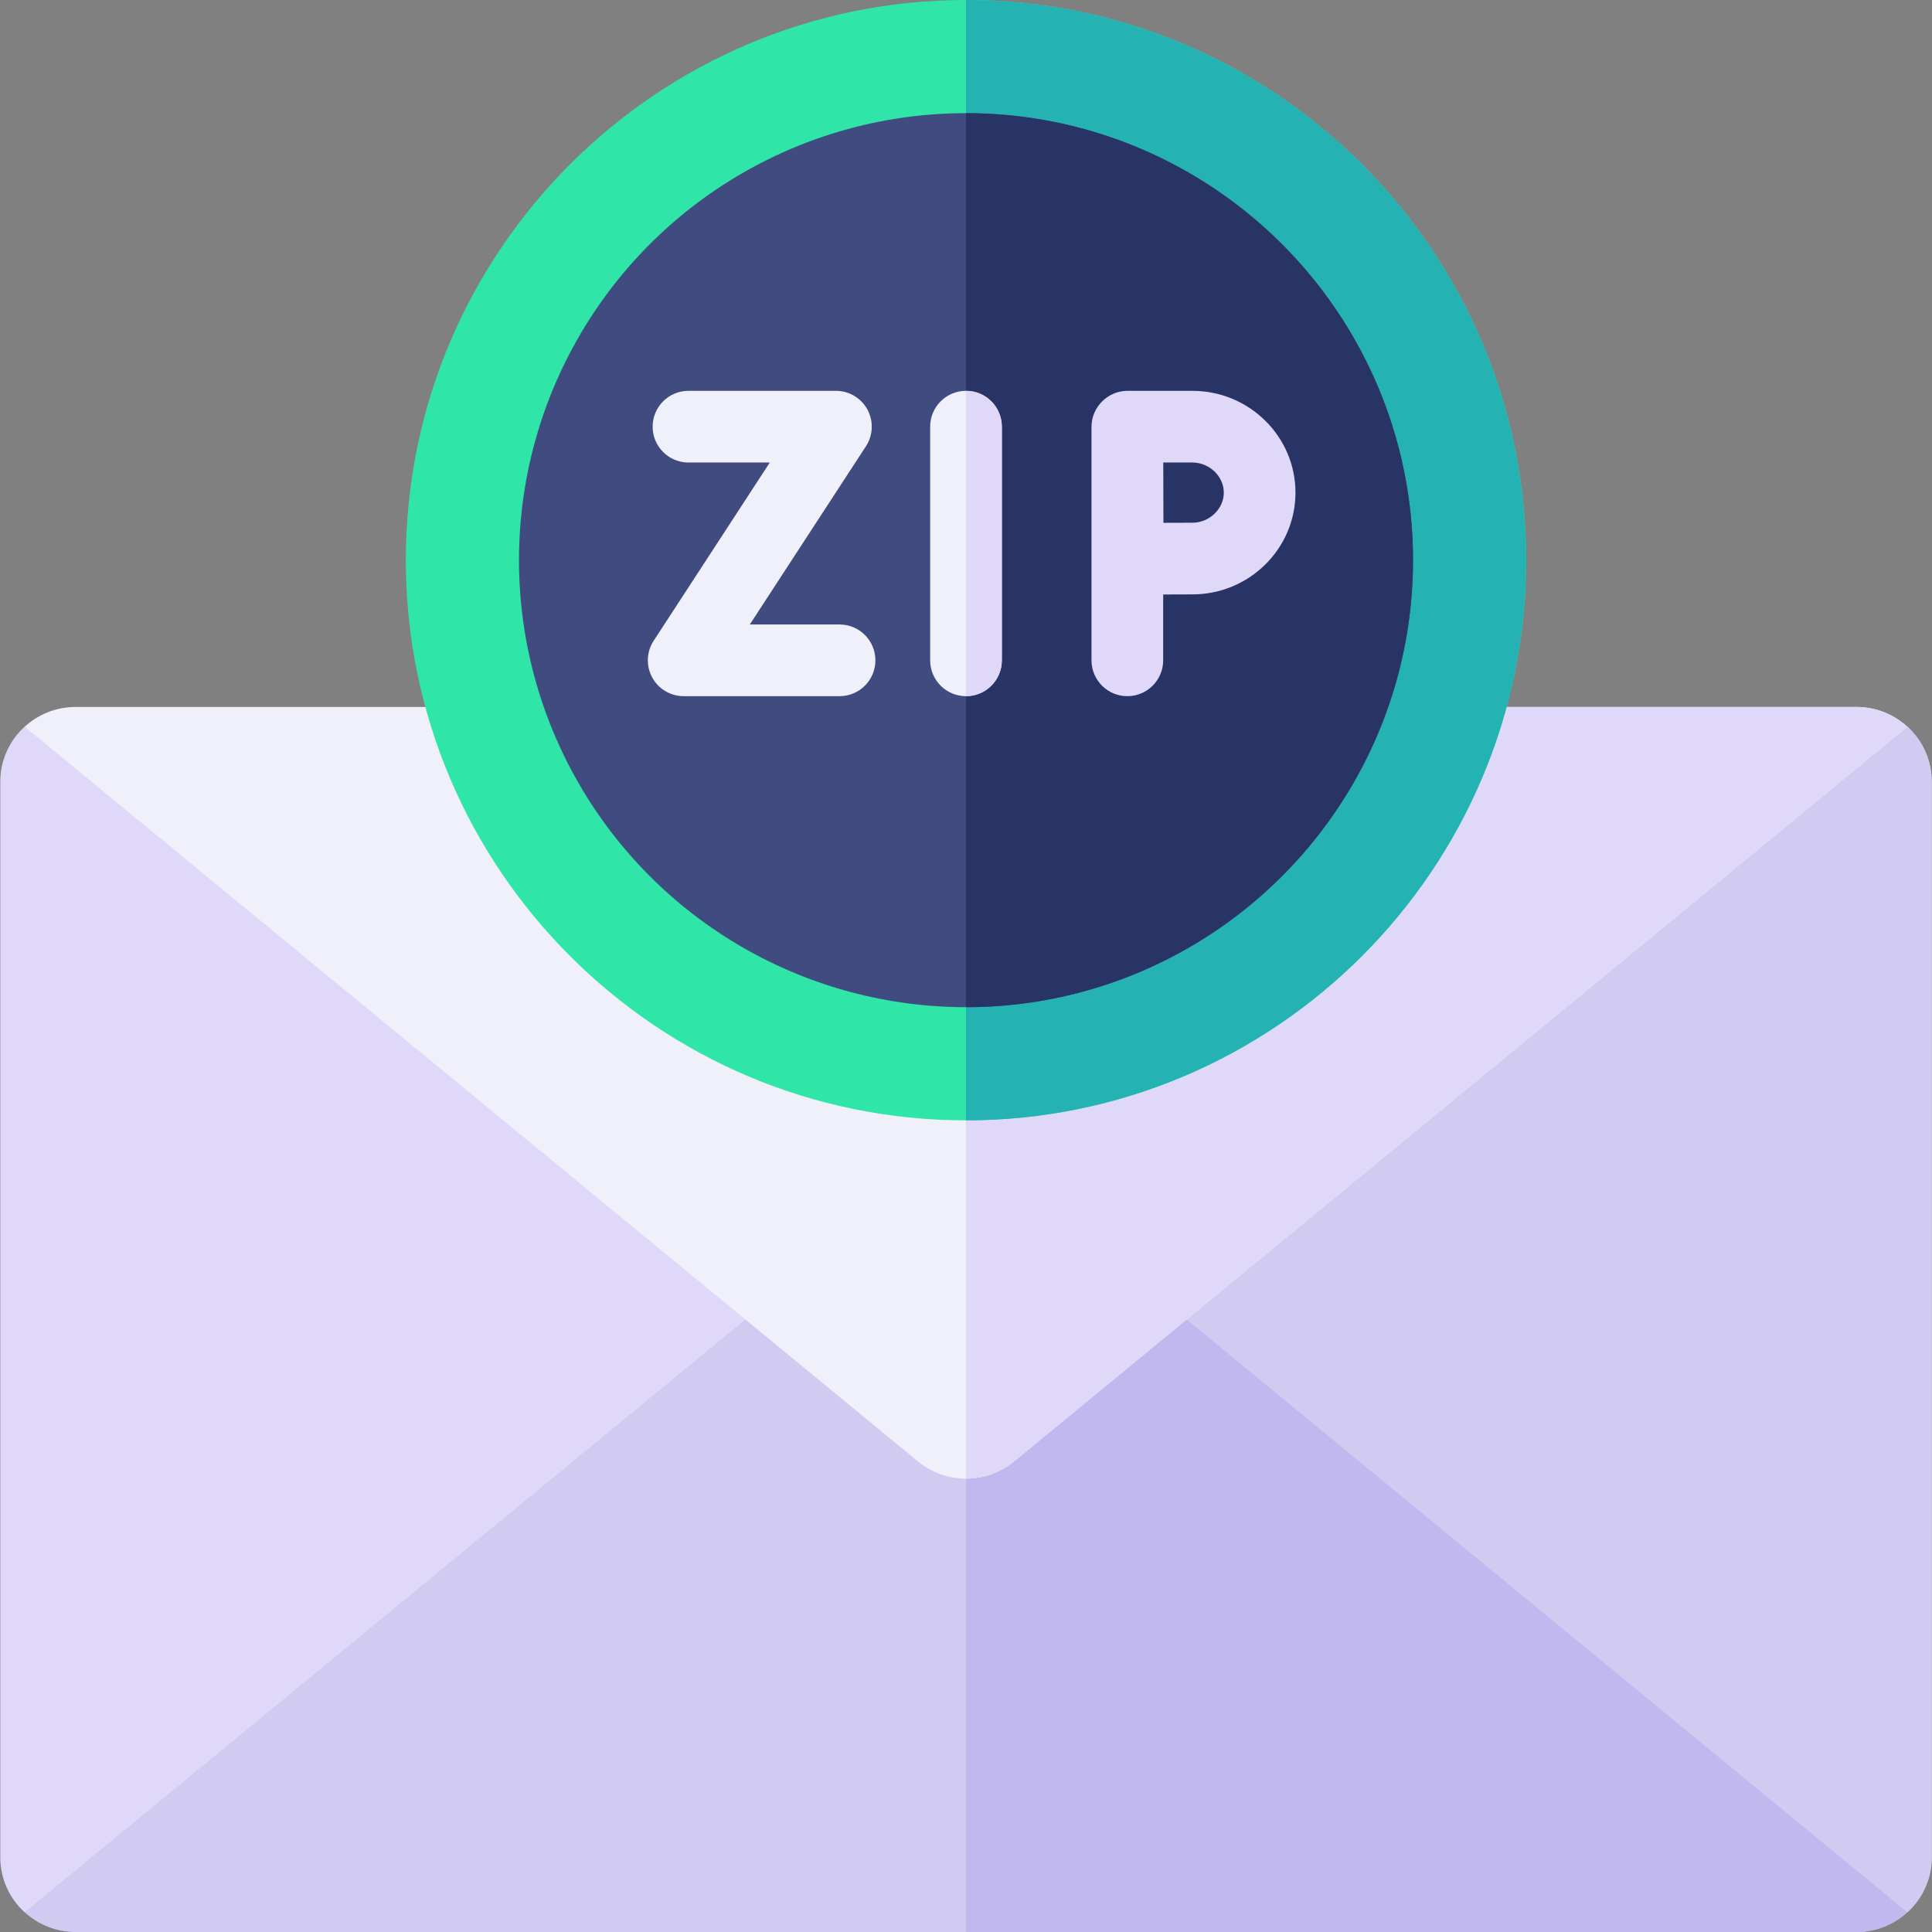 <svg id="Capa_1" enable-background="new 0 0 512.146 512.146" height="512" viewBox="0 0 512.146 512.146" width="512" xmlns="http://www.w3.org/2000/svg"><rect x="0" y="0" width="512.146" height="512.146" fill="#808080" stroke="none"/><g><g><g><path d="m6.528 506.922c-3.968-3.622-6.455-8.819-6.455-14.592v-285.108c0-5.773 2.487-10.97 6.455-14.592l249.546 79.265 249.546-79.265c3.968 3.622 6.454 8.819 6.454 14.592v285.108c0 5.773-2.487 10.97-6.454 14.592l-249.546-52.844z" fill="#e0d8f8"/><path d="m505.618 192.63-249.546 79.265v182.183l249.546 52.844c3.968-3.622 6.454-8.819 6.454-14.592v-285.108c.001-5.774-2.486-10.971-6.454-14.592z" fill="#d1cbf2"/></g><g><g><path d="m6.543 506.905c3.554 3.244 8.28 5.241 13.488 5.241h472.085c5.208 0 9.934-1.997 13.488-5.241l-249.53-205.23z" fill="#d1cbf2"/><path d="m256.073 301.675v210.471h236.043c5.208 0 9.934-1.997 13.488-5.241z" fill="#c0b8ef"/></g><g><path d="m492.116 187.405h-472.085c-5.208 0-9.934 1.997-13.488 5.241l236.799 194.76c7.385 6.074 18.077 6.074 25.462 0l236.799-194.76c-3.553-3.244-8.28-5.241-13.487-5.241z" fill="#f0f0fa"/><path d="m492.116 187.405h-236.043v204.556c4.519 0 9.038-1.518 12.731-4.555l236.799-194.76c-3.553-3.244-8.28-5.241-13.487-5.241z" fill="#e0d8f8"/></g></g></g><g><g><g><path d="m256.073 296.99c-81.88 0-148.495-66.615-148.495-148.495s66.615-148.495 148.495-148.495 148.495 66.615 148.495 148.495-66.615 148.495-148.495 148.495z" fill="#2fe5a8"/><path d="m256.073 0v296.99c81.88 0 148.495-66.615 148.495-148.495s-66.615-148.495-148.495-148.495z" fill="#25b2b2"/></g><g><circle cx="256.073" cy="148.495" fill="#404b80" r="118.495"/><path d="m256.073 30v236.99c65.338 0 118.495-53.157 118.495-118.495s-53.157-118.495-118.495-118.495z" fill="#283466"/></g></g><g><path d="m222.556 184.546h-41.321c-3.486 0-6.691-1.909-8.352-4.973s-1.51-6.792.393-9.713l30.789-47.254h-21.559c-5.247 0-9.5-4.253-9.5-9.5s4.253-9.5 9.5-9.5h39.088c3.486 0 6.691 1.909 8.352 4.973 1.661 3.065 1.51 6.792-.393 9.713l-30.789 47.254h23.792c5.247 0 9.5 4.253 9.5 9.5 0 5.246-4.253 9.5-9.5 9.5z" fill="#f0f0fa"/><path d="m316.089 103.606h-17.247c-5.163 0-9.5 4.324-9.5 9.5v61.94c0 5.247 4.253 9.5 9.5 9.5s9.5-4.253 9.5-9.5v-17.456c2.944-.014 5.906-.026 7.747-.026 15.065 0 27.322-12.103 27.322-26.98-.001-14.875-12.257-26.978-27.322-26.978zm0 34.959c-1.829 0-4.754.011-7.678.025-.014-3.046-.026-6.116-.026-8.004 0-1.616-.007-4.78-.015-7.979h7.719c4.511 0 8.322 3.654 8.322 7.979-.001 4.324-3.812 7.979-8.322 7.979z" fill="#e0d8f8"/><g><path d="m256.073 184.546c-5.247 0-9.5-4.253-9.5-9.5v-61.94c0-5.247 4.253-9.5 9.5-9.5s9.5 4.253 9.5 9.5v61.94c0 5.246-4.254 9.5-9.5 9.5z" fill="#f0f0fa"/><path d="m256.073 103.606v80.94c5.247 0 9.5-4.253 9.5-9.5v-61.94c0-5.247-4.253-9.5-9.5-9.5z" fill="#e0d8f8"/></g></g></g></g></svg>